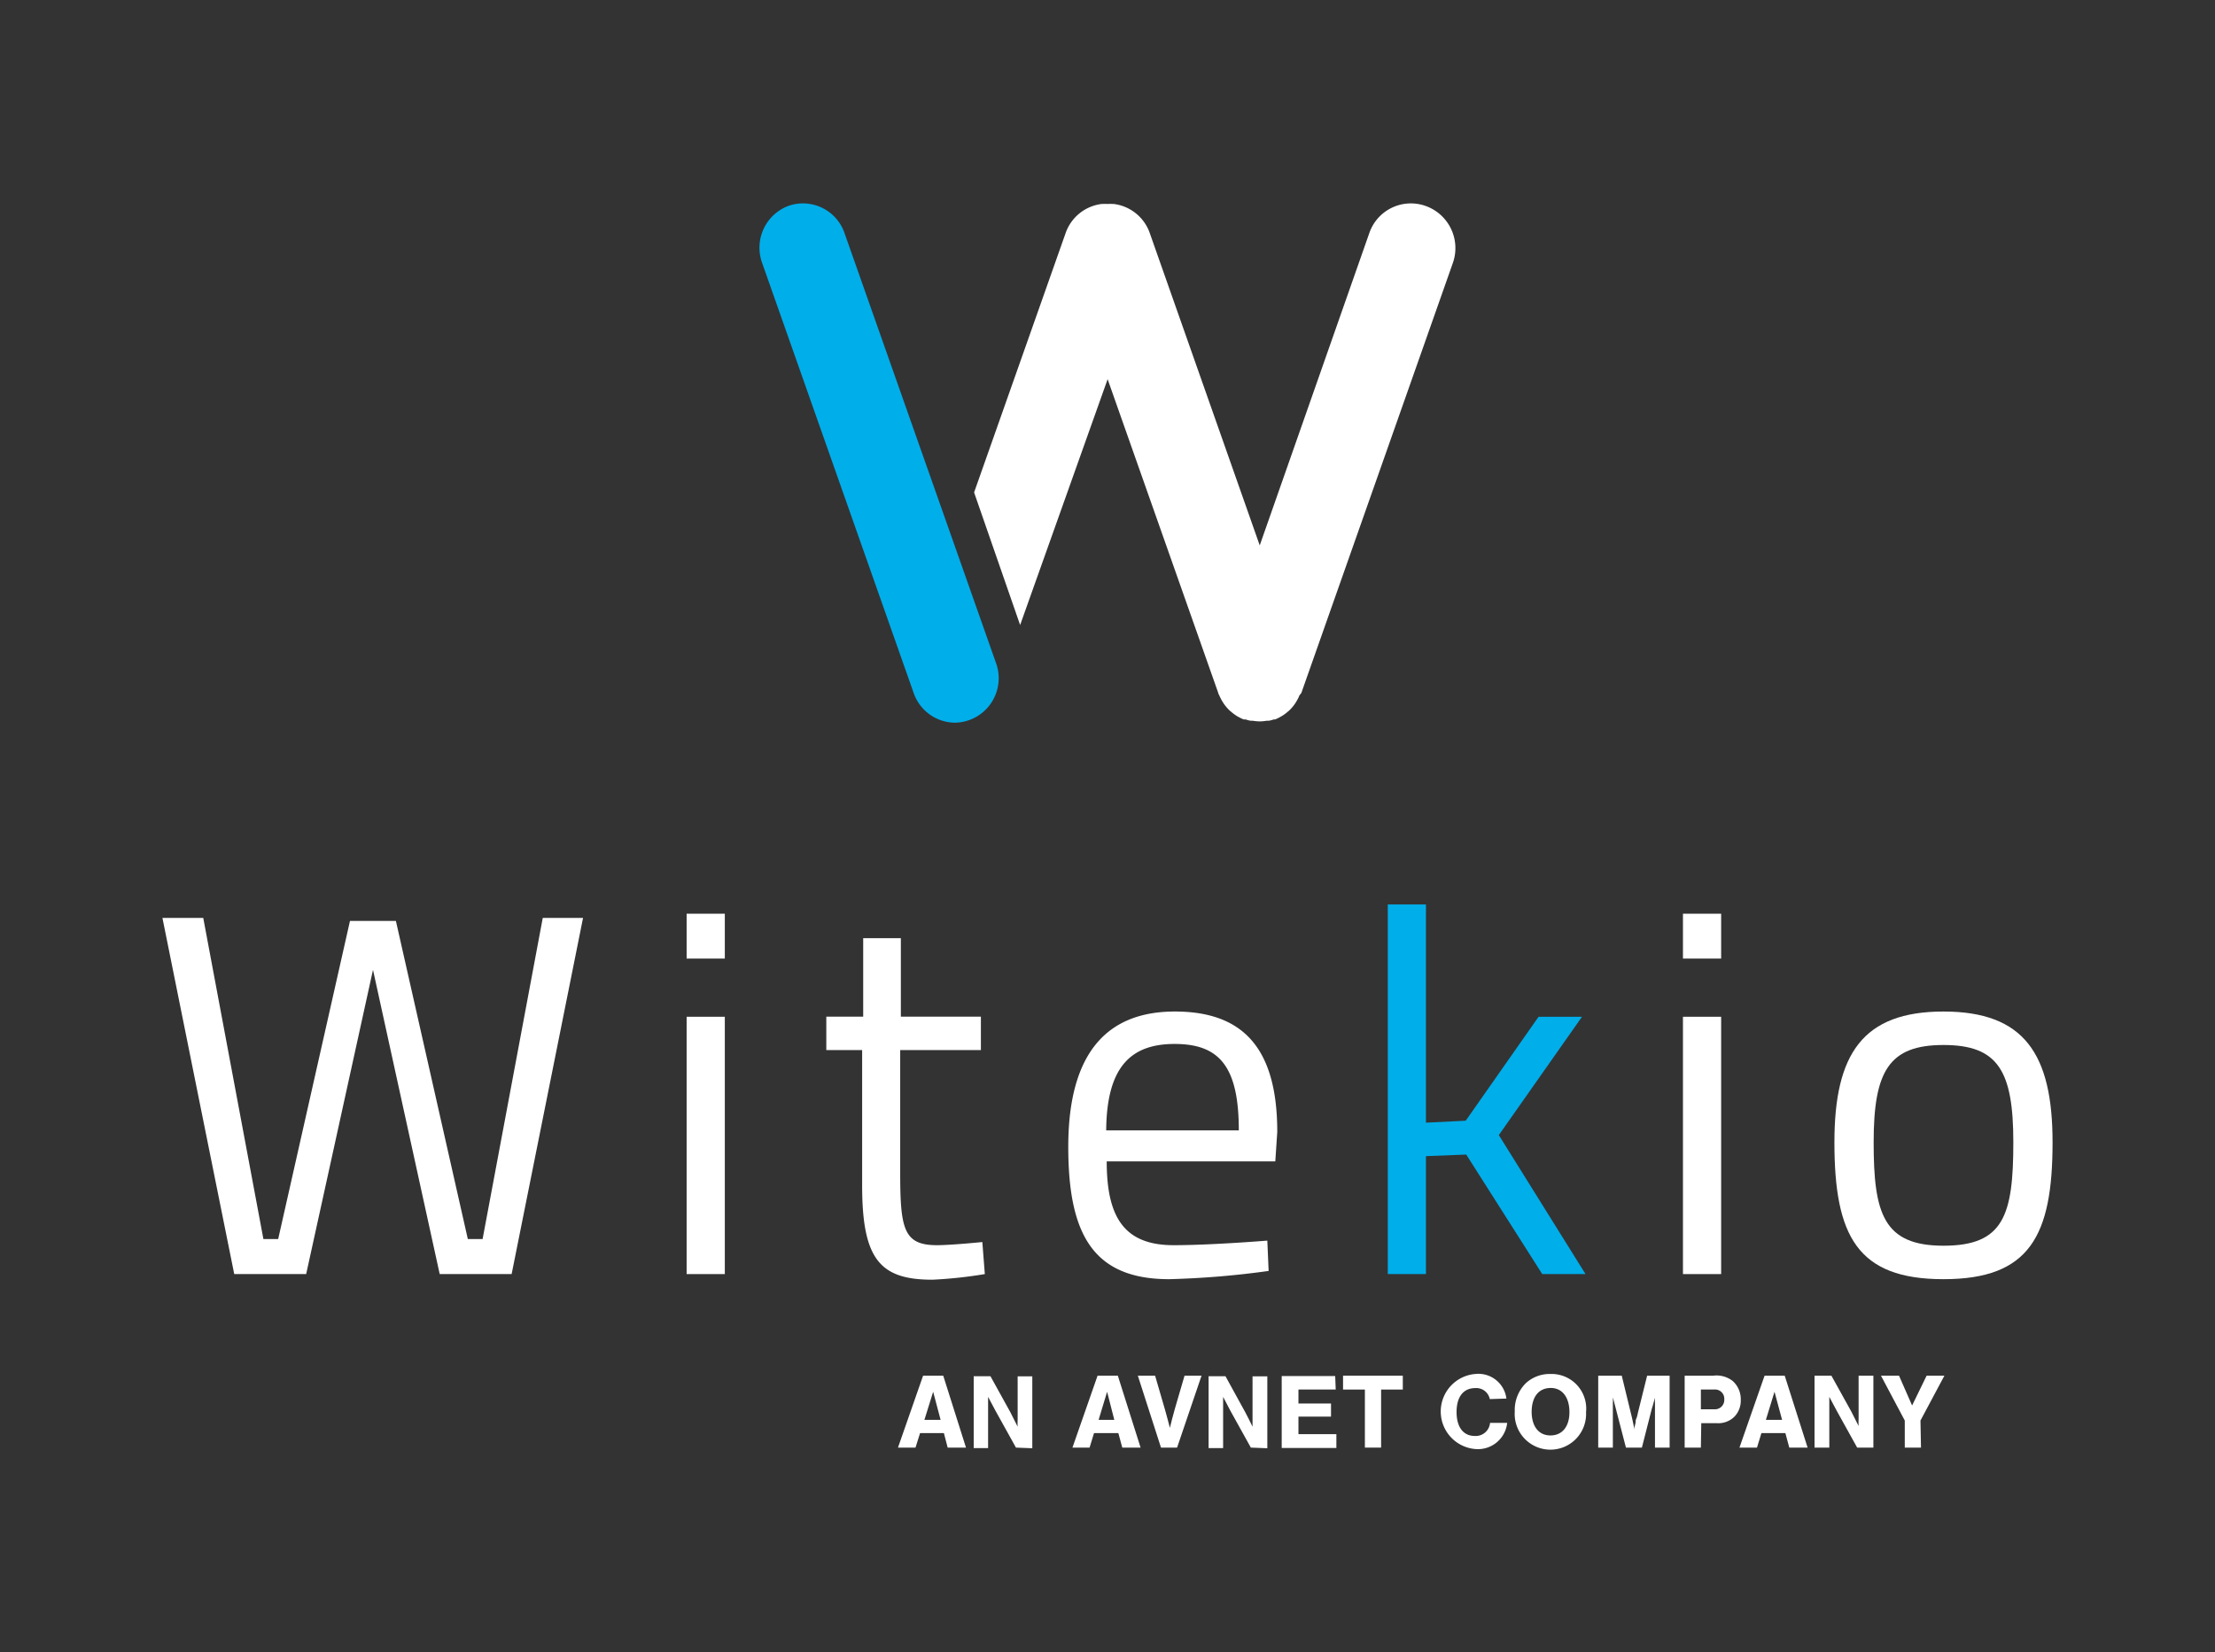 <svg viewBox="0 0 169.36 126.37" xmlns="http://www.w3.org/2000/svg"><rect x="0" y="0" width="169.36" height="126.37" fill="#333333" stroke="none"/><path d="m15.54 70.2 4.6 24.56h1.13l5.49-24.33h3.51l5.5 24.33h1.13l4.6-24.56h3.08l-5.46 27.24h-5.5l-5.1-23.27-5.11 23.27h-5.5l-5.49-27.24z" fill="#fff"/><path d="m52.5 77.76h2.92v19.68h-2.92zm0-7.88h2.92v3.43h-2.92z" fill="#fff"/><path d="m68.83 80.31v9.41c0 4.29.28 5.51 2.81 5.51 1.09 0 3.47-.24 3.47-.24l.19 2.45a34 34 0 0 1 -4 .43c-4 0-5.38-1.54-5.38-7.2v-10.36h-2.74v-2.56h2.82v-6h2.88v6h6.12v2.56z" fill="#fff"/><path d="m94.72 86.45c0-4.88-1.48-6.61-4.91-6.61s-5.19 1.85-5.23 6.61zm2.18 8.43.1 2.32a67.2 67.2 0 0 1 -7.6.63c-5.81 0-7.72-3.42-7.72-10.12 0-7.47 3.2-10.35 8.15-10.35 5.18 0 7.83 2.76 7.83 9.21l-.15 2.25h-12.89c0 4.21 1.29 6.41 5.11 6.41 2.92 0 7.17-.35 7.17-.35" fill="#fff"/><path d="m106.11 97.44v-28.27h2.92v16.69l3.04-.15 5.57-7.95h3.32l-6.36 9.05 6.63 10.63h-3.31l-5.81-9.14-3.08.12v9.02z" fill="#00aeea"/><path d="m128.68 77.76h2.92v19.68h-2.92zm0-7.88h2.92v3.43h-2.92z" fill="#fff"/><path d="m153.94 87.36c0-5.47-1.17-7.44-5.34-7.44s-5.34 2-5.34 7.44.74 7.91 5.34 7.91 5.34-2.32 5.34-7.91m3 0c0 7.16-1.75 10.47-8.34 10.47s-8.34-3.31-8.34-10.47c0-6.77 2.18-10 8.34-10s8.34 3.23 8.34 10" fill="#fff"/><path d="m73 55.27a3.37 3.37 0 0 1 -3.14-2.27l-11.59-32.9a3.42 3.42 0 0 1 2-4.35 3.36 3.36 0 0 1 4.3 2.07l11.59 32.9a3.4 3.4 0 0 1 -3.16 4.55" fill="#00aeea"/><g fill="#fff"><path d="m109 15.75a3.36 3.36 0 0 0 -4.3 2.07l-8.38 23.89-8.41-23.89a3.35 3.35 0 0 0 -2.75-2.22h-.07a2.61 2.61 0 0 0 -.4 0 2.55 2.55 0 0 0 -.39 0h-.07a3.35 3.35 0 0 0 -2.75 2.22l-7 19.84 3.52 10.14 6.69-18.8 8.46 24c0 .07.06.13.08.19a2 2 0 0 0 .1.21 2.88 2.88 0 0 0 .22.38 1 1 0 0 0 .09.13 3.31 3.31 0 0 0 .39.44l.11.09a3.27 3.27 0 0 0 .37.28 1 1 0 0 0 .17.1 3.11 3.11 0 0 0 .41.2h.1.06a1.64 1.64 0 0 0 .38.1h.15a3.29 3.29 0 0 0 .54.05 3.07 3.07 0 0 0 .53-.05h.16a1.78 1.78 0 0 0 .38-.1h.11a3.86 3.86 0 0 0 .41-.2l.17-.1a3.27 3.27 0 0 0 .37-.28l.11-.09a3.31 3.31 0 0 0 .39-.44l.09-.13c.08-.12.15-.25.22-.38a1.89 1.89 0 0 0 .09-.21l.15-.19 11.59-32.9a3.42 3.42 0 0 0 -2.09-4.35z"/><path d="m70.35 109.6-.35 1.11h-1.34l1.92-5.5h1.54l1.74 5.5h-1.4l-.29-1.11zm1-3.16-.67 2.15h1.24z"/><path d="m77.68 110.71-1.56-2.81-.57-1.07v.66s0 .61 0 1v2.26h-1.1v-5.5h1.28l1.52 2.75.56 1.11a5.34 5.34 0 0 1 0-.54v-3.31h1.12v5.5z"/><path d="m83.65 109.6-.34 1.11h-1.31l1.92-5.5h1.55l1.74 5.5h-1.4l-.3-1.11zm1-3.16-.65 2.15h1.2z"/><path d="m88.77 110.71-1.77-5.5h1.32l.73 2.51s.06.21.11.39.09.32.13.48l.16.61c.15-.61.19-.77.39-1.49l.73-2.5h1.3l-1.87 5.5z"/><path d="m95.64 110.71-1.56-2.81-.56-1.07v.66s0 .61 0 1v2.26h-1.11v-5.5h1.29l1.51 2.75c.22.41.36.7.56 1.11 0-.22 0-.37 0-.54v-3.31h1.13v5.5z"/><path d="m102.13 106.27h-2.85v1.07h2.49v1h-2.49v1.34h2.9v1.06h-4.18v-5.5h4.09z"/><path d="m105.6 110.71h-1.24v-4.44h-1.67v-1.06h4.57v1.06h-1.66z"/><path d="m113.91 107a1.05 1.05 0 0 0 -1.11-.84c-.91 0-1.43.67-1.43 1.83s.52 1.83 1.39 1.83a1.1 1.1 0 0 0 1.17-1h1.31a2.25 2.25 0 0 1 -2.44 2 2.88 2.88 0 0 1 0-5.74 2.16 2.16 0 0 1 2.38 1.88z"/><path d="m121.27 108a2.73 2.73 0 1 1 -5.45-.05 2.89 2.89 0 0 1 .85-2.17 2.69 2.69 0 0 1 1.87-.7 2.65 2.65 0 0 1 2.73 2.92zm-4.16-.05c0 1.14.54 1.83 1.44 1.83s1.45-.68 1.45-1.78-.52-1.85-1.43-1.85-1.46.67-1.46 1.85z"/><path d="m124.32 110.71-.76-2.93c-.06-.24-.11-.42-.14-.53a3.29 3.29 0 0 0 -.1-.37 4 4 0 0 1 0 .43v3.4h-1.12v-5.5h1.8l.7 2.88c.11.43.2.88.27 1.24 0-.11 0-.16 0-.17l.09-.36c0-.09 0-.22.08-.37a3.4 3.4 0 0 0 .09-.36l.71-2.86h1.72v5.5h-1.12v-3.4a3.91 3.91 0 0 1 0-.43l-.17.63c-.05.15-.08.26-.08.26l-.75 2.94z"/><path d="m130.05 110.71h-1.24v-5.5h2.19a2 2 0 0 1 1.5.42 1.88 1.88 0 0 1 .6 1.44 1.77 1.77 0 0 1 -.47 1.26 1.75 1.75 0 0 1 -1.39.51h-1.16zm1-2.93a.72.72 0 0 0 .79-.76.71.71 0 0 0 -.79-.75h-1v1.51z"/><path d="m134.68 109.6-.34 1.11h-1.34l1.92-5.5h1.54l1.75 5.5h-1.4l-.3-1.11zm1-3.16-.66 2.15h1.24z"/><path d="m142 110.71-1.56-2.81-.57-1.07v.66 3.22h-1.13v-5.5h1.29l1.52 2.74.56 1.11a5.34 5.34 0 0 1 0-.54v-3.31h1.13v5.5z"/><path d="m146.88 110.71h-1.24v-2.07l-1.82-3.43h1.38l1 2.28 1.11-2.28h1.36l-1.83 3.43z"/></g></svg>